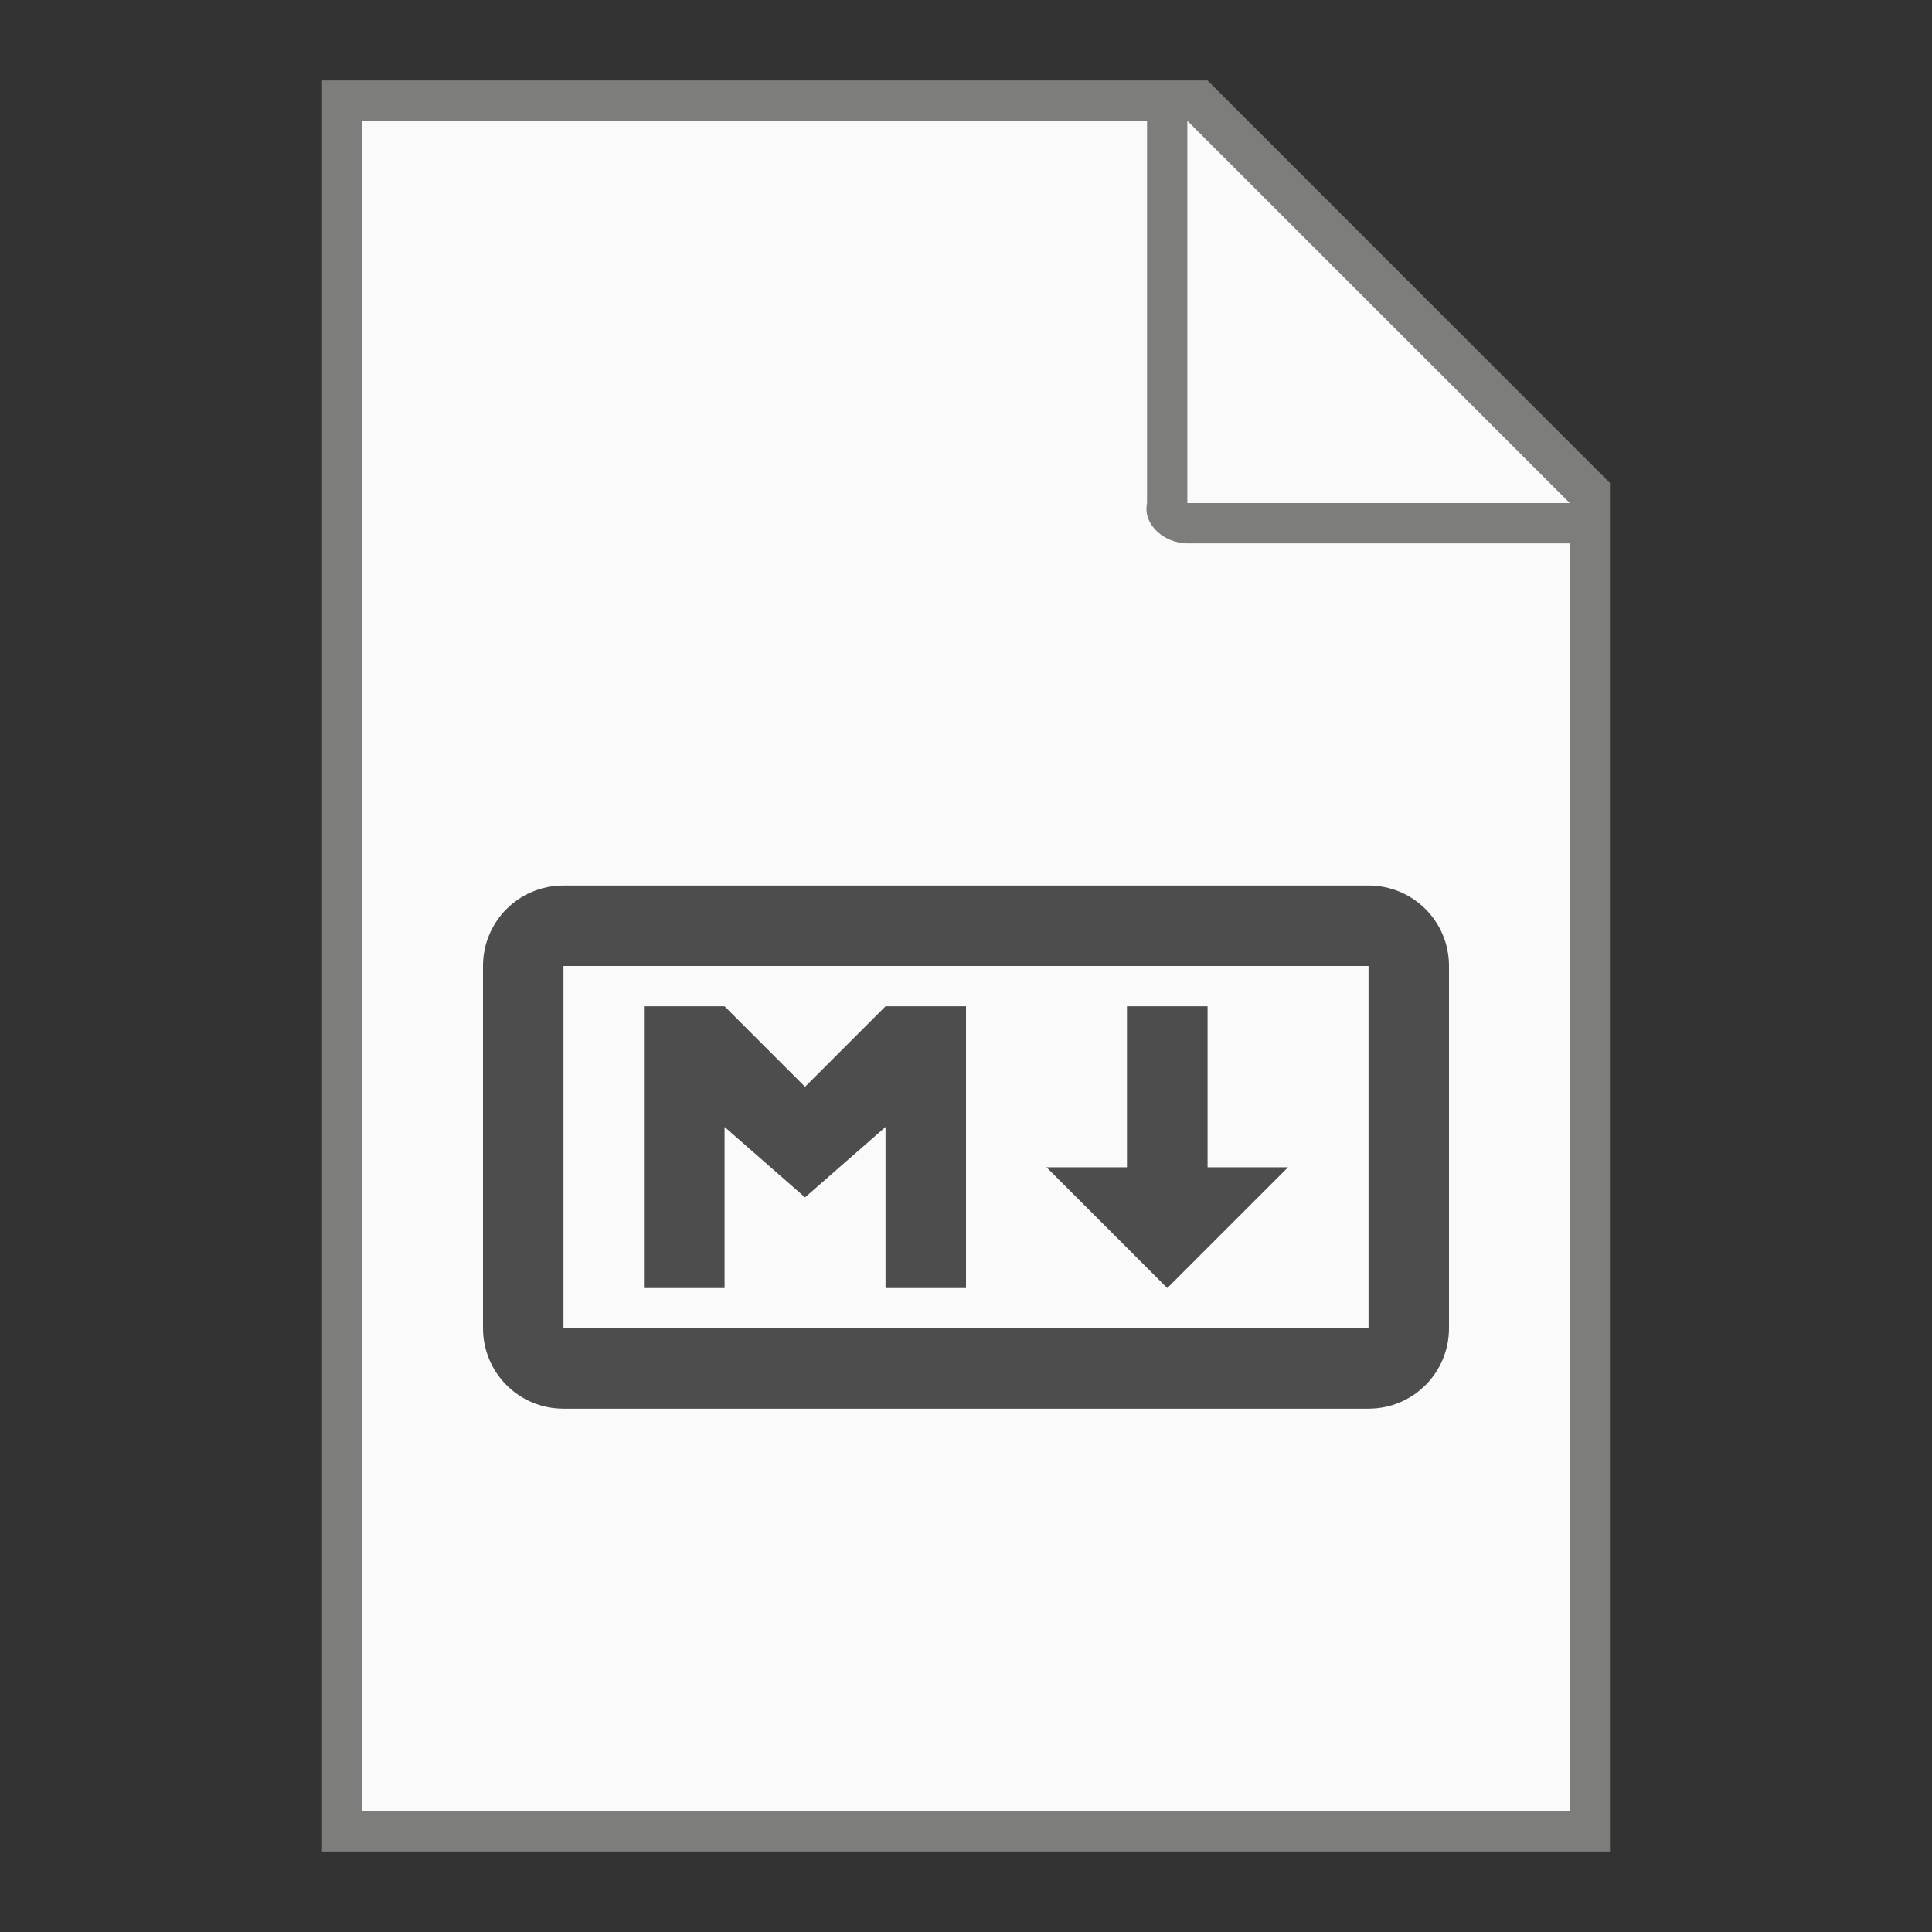 <?xml version="1.0" encoding="UTF-8" standalone="no"?>
<!-- Created with Inkscape (http://www.inkscape.org/) -->

<svg
   width="48"
   height="48"
   viewBox="0 0 12.7 12.7"
   version="1.1"
   id="svg5"
   inkscape:version="1.2.1 (9c6d41e410, 2022-07-14, custom)"
   sodipodi:docname="text-markdown.svg"
   xmlns:inkscape="http://www.inkscape.org/namespaces/inkscape"
   xmlns:sodipodi="http://sodipodi.sourceforge.net/DTD/sodipodi-0.dtd"
   xmlns="http://www.w3.org/2000/svg"
   xmlns:svg="http://www.w3.org/2000/svg">
  <rect x="0" y="0" width="12.7" height="12.7" fill="#333333" stroke="none"/>
  <sodipodi:namedview
     id="namedview7"
     pagecolor="#ffffff"
     bordercolor="#666666"
     borderopacity="1.0"
     inkscape:pageshadow="2"
     inkscape:pageopacity="0.0"
     inkscape:pagecheckerboard="0"
     inkscape:document-units="px"
     showgrid="false"
     units="px"
     height="64px"
     inkscape:zoom="17.083333"
     inkscape:cx="24"
     inkscape:cy="24"
     inkscape:window-width="1920"
     inkscape:window-height="1029"
     inkscape:window-x="0"
     inkscape:window-y="0"
     inkscape:window-maximized="1"
     inkscape:current-layer="svg5"
     inkscape:showpageshadow="2"
     inkscape:deskcolor="#d1d1d1" />
  <defs
     id="defs2" />
  <path
     id="rect846"
     style="fill:#7d7d7b;stroke-width:0.529;stroke-linecap:round;stroke-linejoin:round"
     d="M 2.117,0.529 H 7.938 L 10.583,3.175 v 8.996 H 2.117 Z"
     sodipodi:nodetypes="cccccc" />
  <path
     id="rect1454"
     style="fill:#fafafa;stroke-width:0.529;stroke-linecap:round;stroke-linejoin:round"
     d="M 2.381,0.794 V 11.906 H 10.319 V 3.572 H 7.805 c -0.147,0 -0.295,-0.121 -0.265,-0.265 V 0.794 Z m 5.424,0 V 3.307 H 10.319 Z"
     sodipodi:nodetypes="ccccsscccccc" />
  <path
     id="rect866"
     style="fill:#4d4d4d;stroke-width:1.191;stroke-linecap:round;stroke-linejoin:round"
     d="M 3.704 5.821 C 3.411 5.821 3.175 6.057 3.175 6.35 L 3.175 8.731 C 3.175 9.024 3.411 9.26 3.704 9.26 L 8.996 9.26 C 9.289 9.26 9.525 9.024 9.525 8.731 L 9.525 6.35 C 9.525 6.057 9.289 5.821 8.996 5.821 L 3.704 5.821 z M 3.704 6.35 L 8.996 6.35 L 8.996 8.731 L 3.704 8.731 L 3.704 6.35 z M 4.233 6.615 L 4.233 8.467 L 4.763 8.467 L 4.763 7.408 L 5.292 7.871 L 5.821 7.408 L 5.821 8.467 L 6.35 8.467 L 6.35 6.615 L 5.821 6.615 L 5.292 7.144 L 4.763 6.615 L 4.233 6.615 z M 7.408 6.615 L 7.408 7.673 L 6.879 7.673 L 7.673 8.467 L 8.467 7.673 L 7.938 7.673 L 7.938 6.615 L 7.408 6.615 z " />
</svg>
